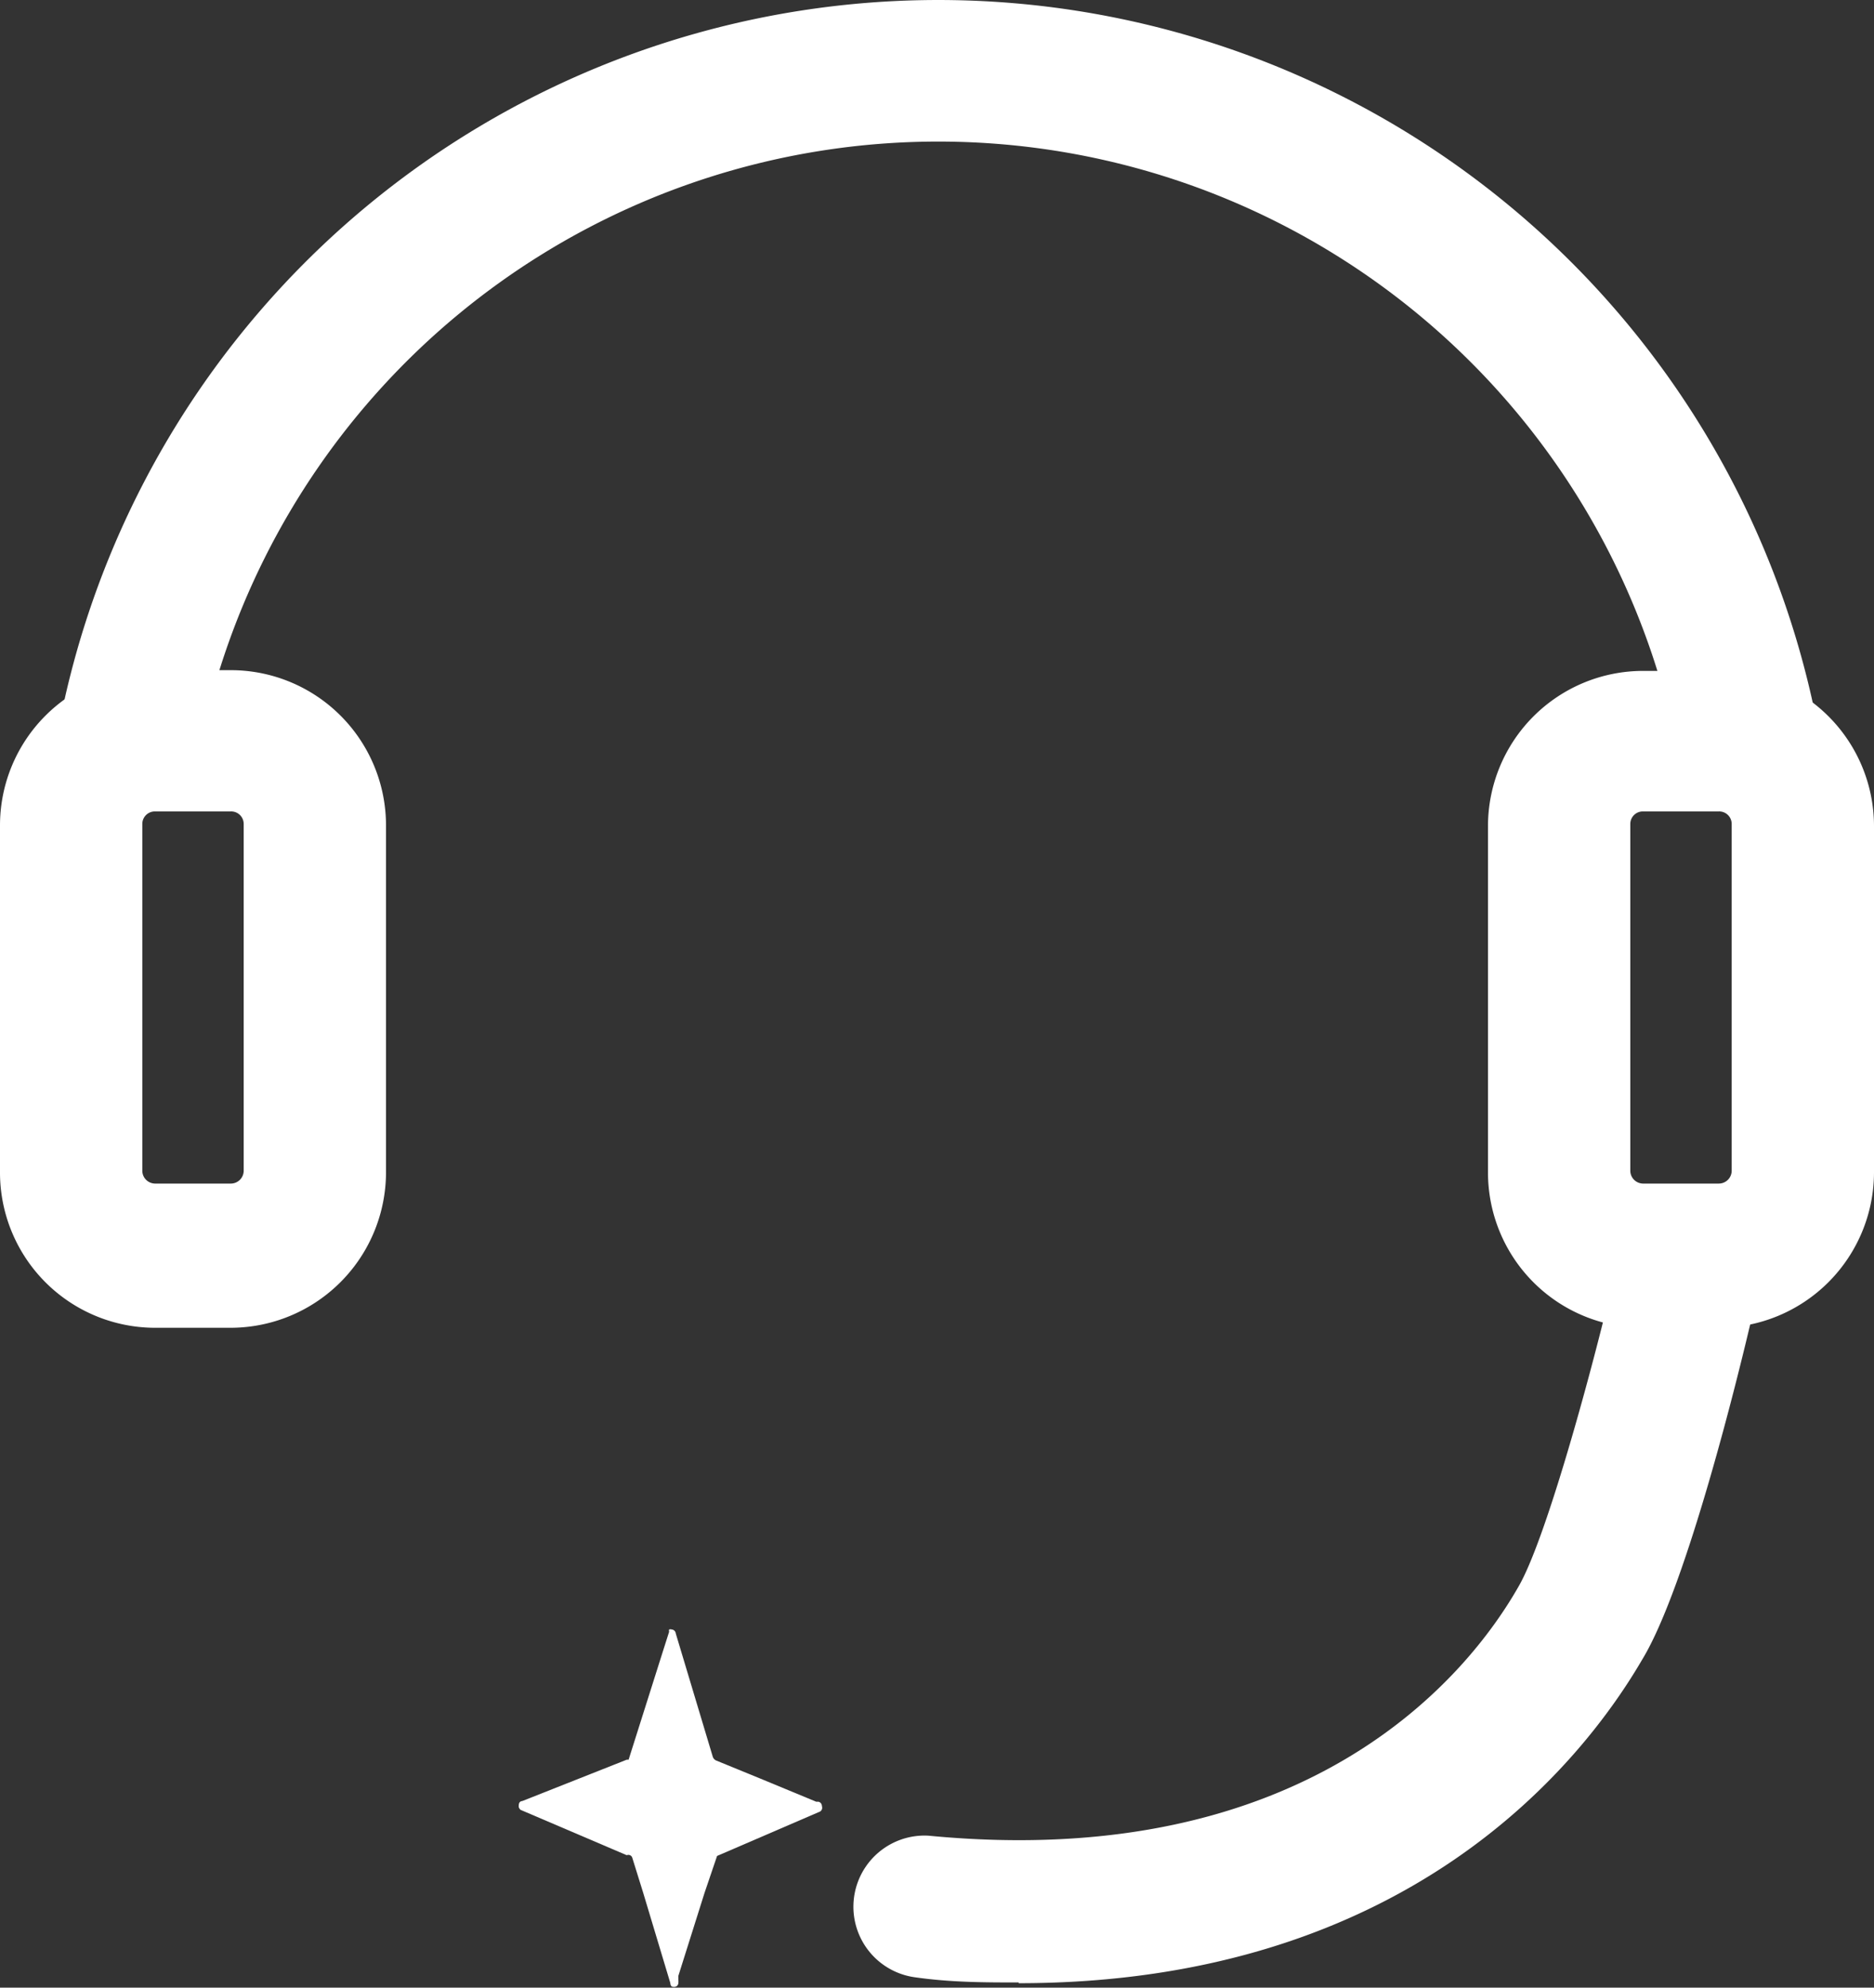 <svg xmlns="http://www.w3.org/2000/svg" viewBox="0 0 50.83 53.89"><rect x="0" y="0" width="50.83" height="53.89" fill="#333333" stroke="none"/><defs><style>.cls-1{fill:#fff;}</style></defs><g id="Capa_2" data-name="Capa 2"><g id="Capa_2-2" data-name="Capa 2"><path class="cls-1" d="M27.63,53.75c-.89,0-1.83,0-2.81-.14a1.93,1.93,0,0,1,.36-3.84c10.34,1,14.66-4.39,16-6.74.72-1.22,1.91-5.54,2.5-8A1.91,1.91,0,0,1,46,33.62,1.93,1.93,0,0,1,47.45,36c-.27,1.14-1.69,7-2.91,9-1.61,2.76-6.34,8.77-16.91,8.77"/><path class="cls-1" d="M22.3,49a.12.12,0,0,1-.09.13l-2.76,1.19-.34,1-.71,2.25,0,.11a.41.41,0,0,1,0,.08v0a.11.11,0,0,1-.11.11c-.06,0-.1,0-.11-.11l-.74-2.46-.29-.93A.11.11,0,0,0,17,50.3l-2.88-1.23h0a.16.16,0,0,1-.05-.08c0-.07,0-.15.1-.16L17,47.71l.05,0,.95-3,.15-.47v0a.09.09,0,0,1,0-.06.11.11,0,0,1,.07,0,.12.12,0,0,1,.11.11l1,3.33a.17.17,0,0,0,.09.11l1.27.52,1.45.6.06,0a.12.12,0,0,1,.09.09v0"/><path class="cls-1" d="M5.38,20.45l-3.79-.71a24.29,24.29,0,0,1,47.72,0l-3.79.71a20.43,20.43,0,0,0-40.14,0"/><path class="cls-1" d="M6.26,36H4.2A4.21,4.21,0,0,1,0,31.77v-9.4a4.21,4.21,0,0,1,4.2-4.2H6.26a4.21,4.21,0,0,1,4.21,4.2v9.4A4.22,4.22,0,0,1,6.26,36M4.2,22a.34.34,0,0,0-.34.34v9.4a.35.35,0,0,0,.34.35H6.26a.35.35,0,0,0,.35-.35v-9.4A.34.34,0,0,0,6.26,22Z"/><path class="cls-1" d="M46.62,36H44.56a4.21,4.21,0,0,1-4.2-4.21v-9.4a4.21,4.21,0,0,1,4.2-4.2h2.06a4.21,4.21,0,0,1,4.21,4.2v9.4A4.22,4.22,0,0,1,46.62,36M44.56,22a.34.34,0,0,0-.34.34v9.4a.35.35,0,0,0,.34.35h2.06a.35.35,0,0,0,.35-.35v-9.4a.34.34,0,0,0-.35-.34Z"/></g></g></svg>